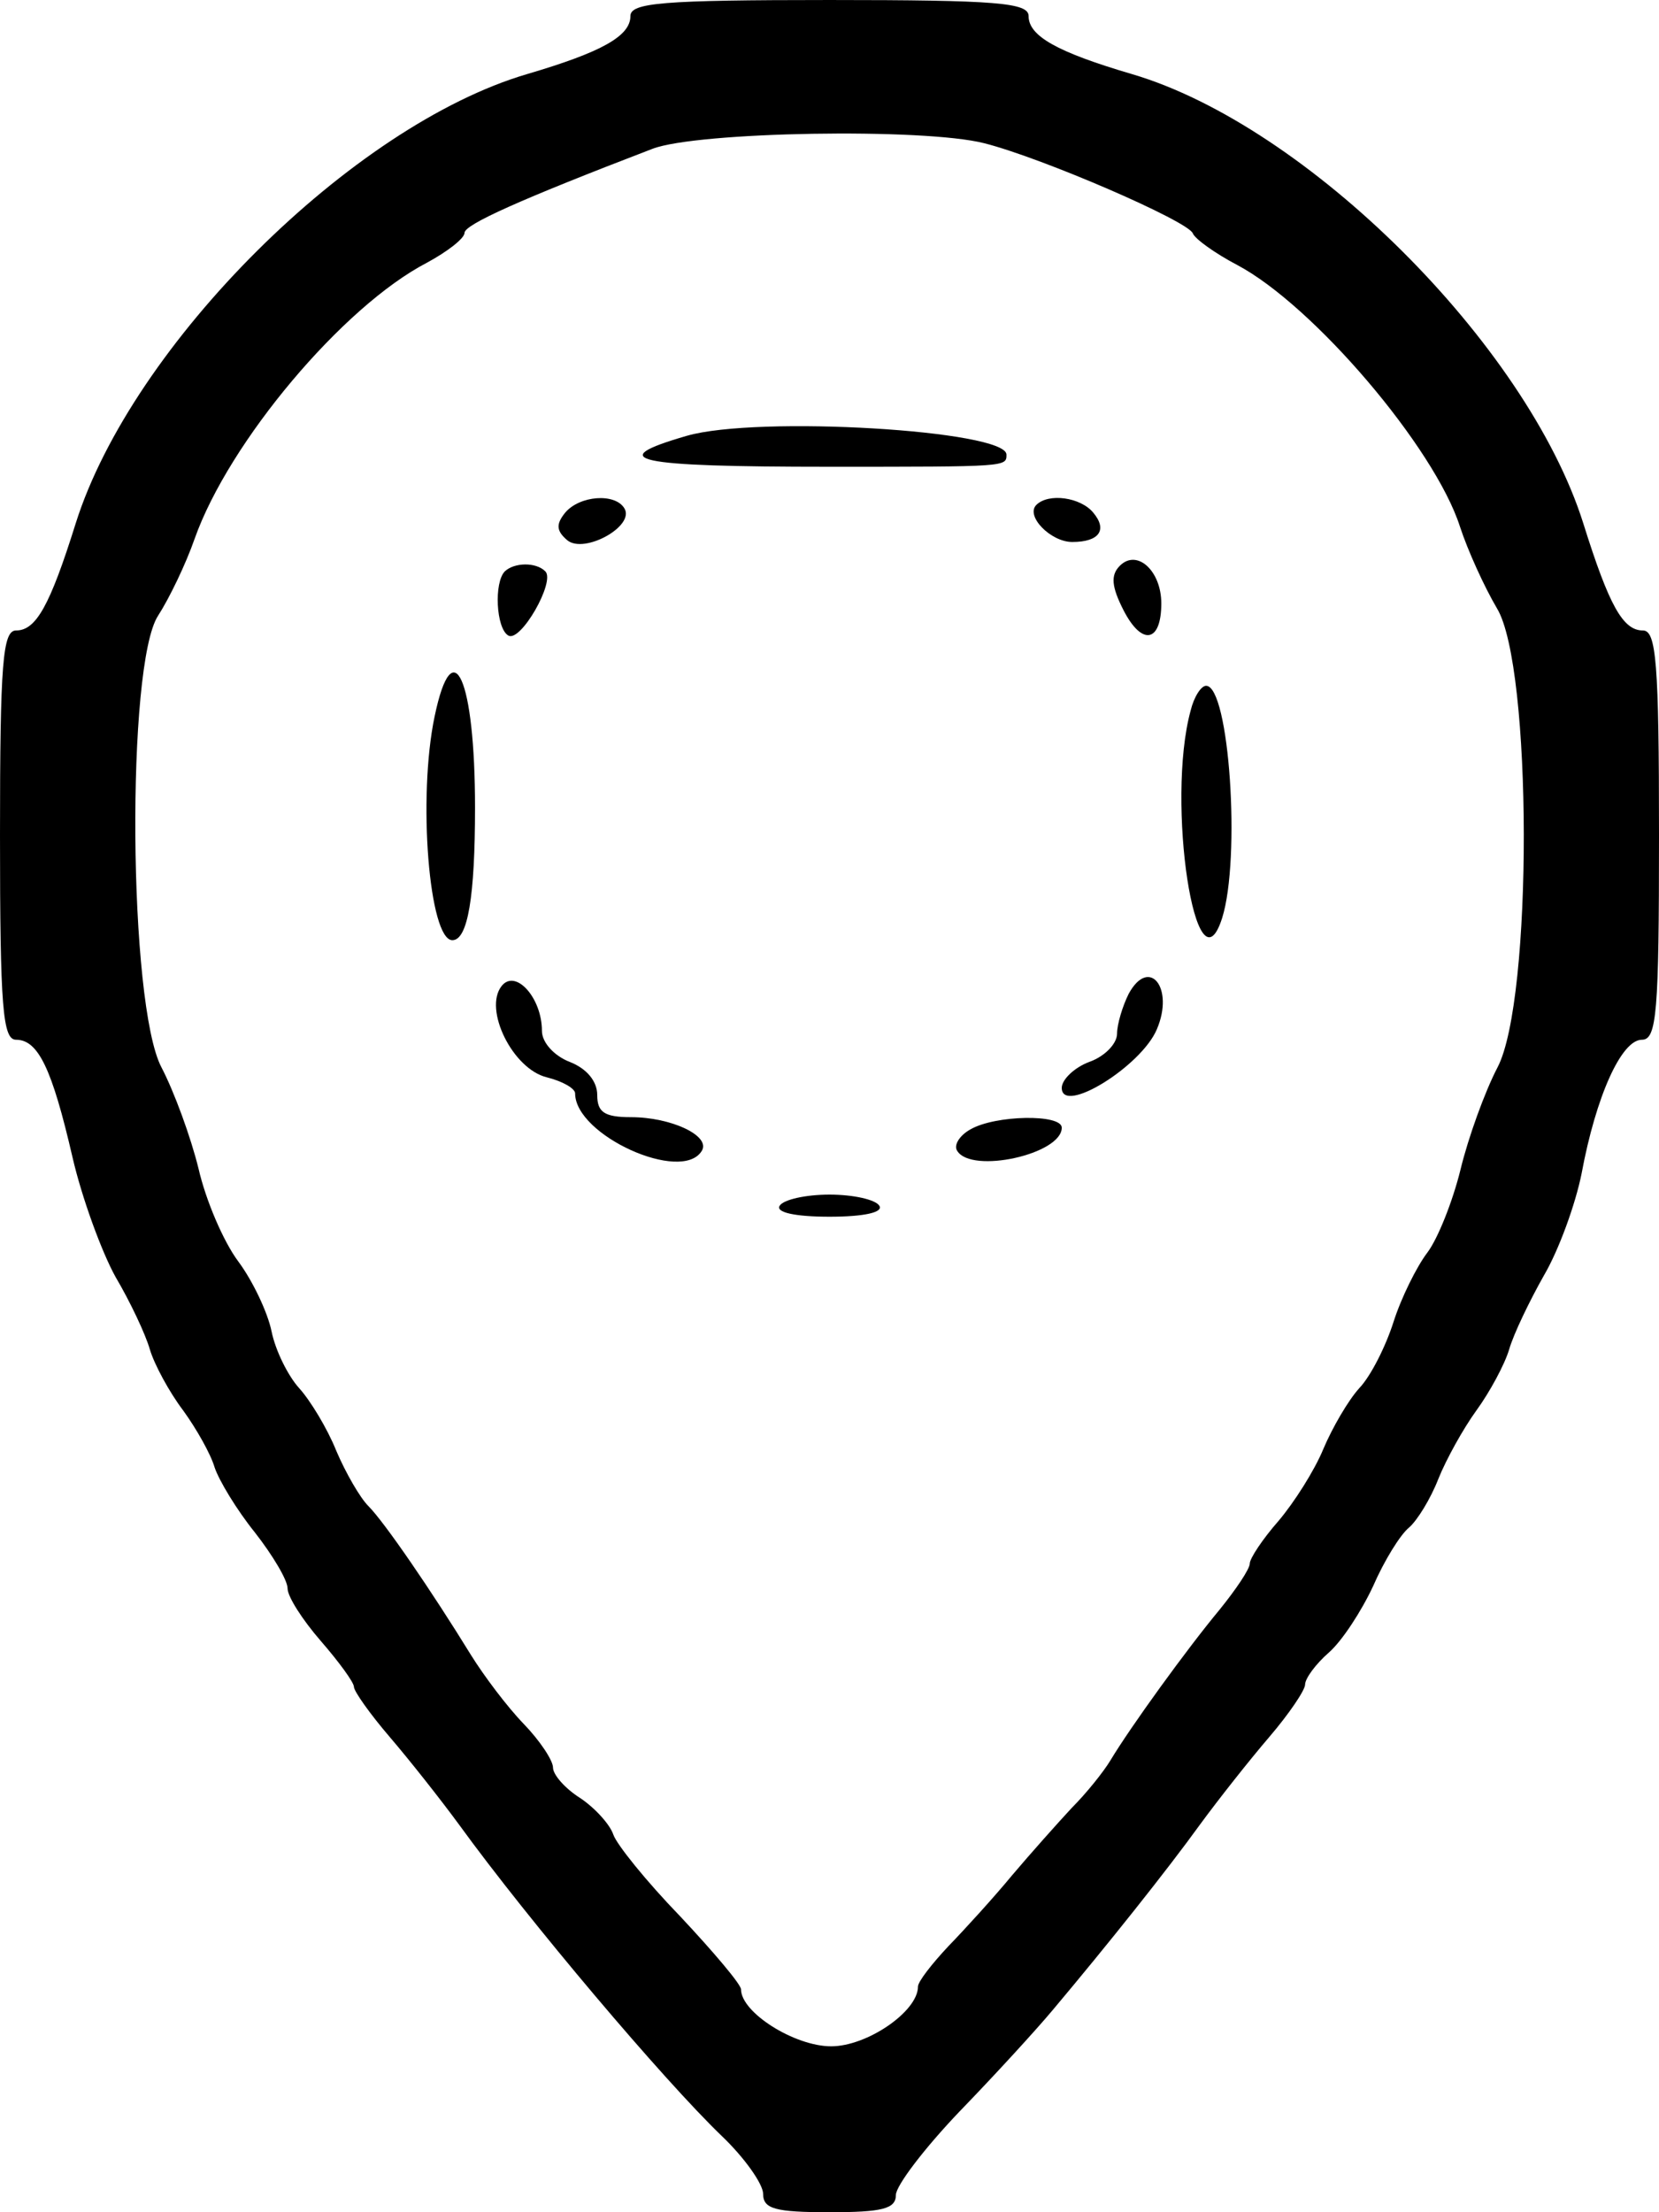 <?xml version="1.0" standalone="no"?>
<!DOCTYPE svg PUBLIC "-//W3C//DTD SVG 20010904//EN"
 "http://www.w3.org/TR/2001/REC-SVG-20010904/DTD/svg10.dtd">
<svg version="1.0" xmlns="http://www.w3.org/2000/svg"
 width="150pt" height="200pt" viewBox="0 0 150 200"
 preserveAspectRatio="xMidYMid meet">
<g transform="translate(0,200) scale(0.05,-0.05)"
fill="#000000" stroke="none">
<path d="M1140 3971 c0 -36 -51 -65 -187 -105 -316 -93 -714 -489 -816 -812
-47 -150 -72 -194 -108 -194 -24 0 -29 -58 -29 -370 0 -312 5 -370 29 -370 40
0 65 -52 102 -212 17 -74 53 -172 78 -217 26 -44 54 -103 62 -131 8 -27 35
-77 60 -110 24 -33 50 -79 57 -103 8 -24 40 -77 73 -118 32 -41 59 -86 59
-101 0 -15 27 -57 60 -95 33 -38 60 -75 60 -83 0 -8 29 -49 65 -91 36 -42 92
-113 125 -158 127 -175 370 -462 475 -563 41 -39 75 -87 75 -105 0 -27 22 -33
120 -33 95 0 120 6 120 31 0 17 52 85 115 151 63 65 139 148 169 184 100 119
206 252 266 335 33 45 89 116 125 158 36 42 65 85 65 95 0 11 19 37 43 58 24
21 59 75 80 120 20 46 49 93 65 106 15 13 39 52 53 88 14 35 45 91 69 124 24
33 51 83 59 110 8 28 37 88 63 134 27 46 57 129 68 184 26 140 72 242 109 242
27 0 31 49 31 370 0 312 -5 370 -29 370 -36 0 -61 44 -108 194 -102 323 -500
719 -816 812 -136 40 -187 69 -187 105 0 24 -57 29 -360 29 -303 0 -360 -5
-360 -29z m640 -230 c106 -27 369 -141 377 -163 4 -10 40 -36 80 -57 138 -73
357 -330 403 -473 14 -43 44 -109 67 -148 64 -105 65 -708 1 -830 -23 -44 -53
-127 -67 -185 -14 -57 -41 -125 -60 -150 -19 -25 -47 -81 -61 -125 -14 -44
-41 -98 -62 -120 -20 -22 -49 -72 -65 -110 -16 -39 -53 -97 -81 -130 -29 -33
-52 -68 -52 -77 0 -10 -25 -47 -55 -84 -59 -71 -161 -212 -197 -272 -12 -20
-43 -59 -70 -86 -26 -28 -75 -83 -108 -122 -33 -40 -85 -97 -115 -128 -30 -32
-55 -64 -55 -73 0 -45 -92 -108 -157 -108 -66 0 -163 61 -163 103 0 9 -50 68
-110 132 -61 63 -115 130 -121 148 -6 18 -33 48 -60 66 -27 17 -49 42 -49 55
0 13 -24 49 -53 79 -30 31 -72 87 -95 124 -72 117 -157 241 -186 270 -15 15
-41 60 -58 100 -16 40 -47 91 -67 113 -20 22 -43 68 -50 103 -7 34 -34 91 -60
126 -27 36 -59 111 -72 168 -14 57 -44 139 -67 183 -60 114 -64 729 -6 817 20
31 50 93 66 139 62 175 268 420 420 499 37 20 68 44 68 54 0 15 100 60 340
152 81 31 491 38 600 10z"/>
<path d="M1242 3212 c-152 -44 -97 -56 258 -56 322 0 320 0 320 22 0 44 -450
71 -578 34z"/>
<path d="M1022 3073 c-17 -21 -16 -33 4 -50 31 -25 123 26 103 58 -17 28 -81
23 -107 -8z"/>
<path d="M1874 3087 c-20 -20 26 -67 65 -67 49 0 64 22 38 53 -23 28 -81 36
-103 14z"/>
<path d="M2025 2977 c-17 -17 -15 -38 7 -81 33 -64 68 -58 68 13 0 59 -44 99
-75 68z"/>
<path d="M913 2967 c-20 -20 -16 -103 6 -116 22 -14 86 98 67 116 -17 17 -56
16 -73 0z"/>
<path d="M786 2705 c-31 -147 -10 -405 32 -405 28 0 41 79 41 240 0 232 -40
323 -73 165z"/>
<path d="M2153 2715 c-45 -165 10 -522 57 -375 34 108 13 420 -29 420 -9 0
-22 -20 -28 -45z"/>
<path d="M907 2217 c-33 -42 20 -150 82 -165 28 -7 51 -20 51 -29 0 -76 193
-163 229 -104 17 27 -55 61 -128 61 -48 0 -61 9 -61 40 0 25 -19 48 -50 60
-28 11 -50 35 -50 56 0 60 -48 113 -73 81z"/>
<path d="M2041 2203 c-11 -22 -21 -55 -21 -72 0 -18 -22 -41 -50 -51 -27 -10
-50 -32 -50 -47 0 -50 144 39 172 106 32 75 -14 132 -51 64z"/>
<path d="M1755 1958 c-20 -11 -31 -29 -24 -39 26 -42 189 -6 189 42 0 25 -120
23 -165 -3z"/>
<path d="M1410 1820 c-8 -12 27 -20 90 -20 63 0 98 8 90 20 -7 11 -47 20 -90
20 -43 0 -83 -9 -90 -20z"/>
</g>
</svg>
